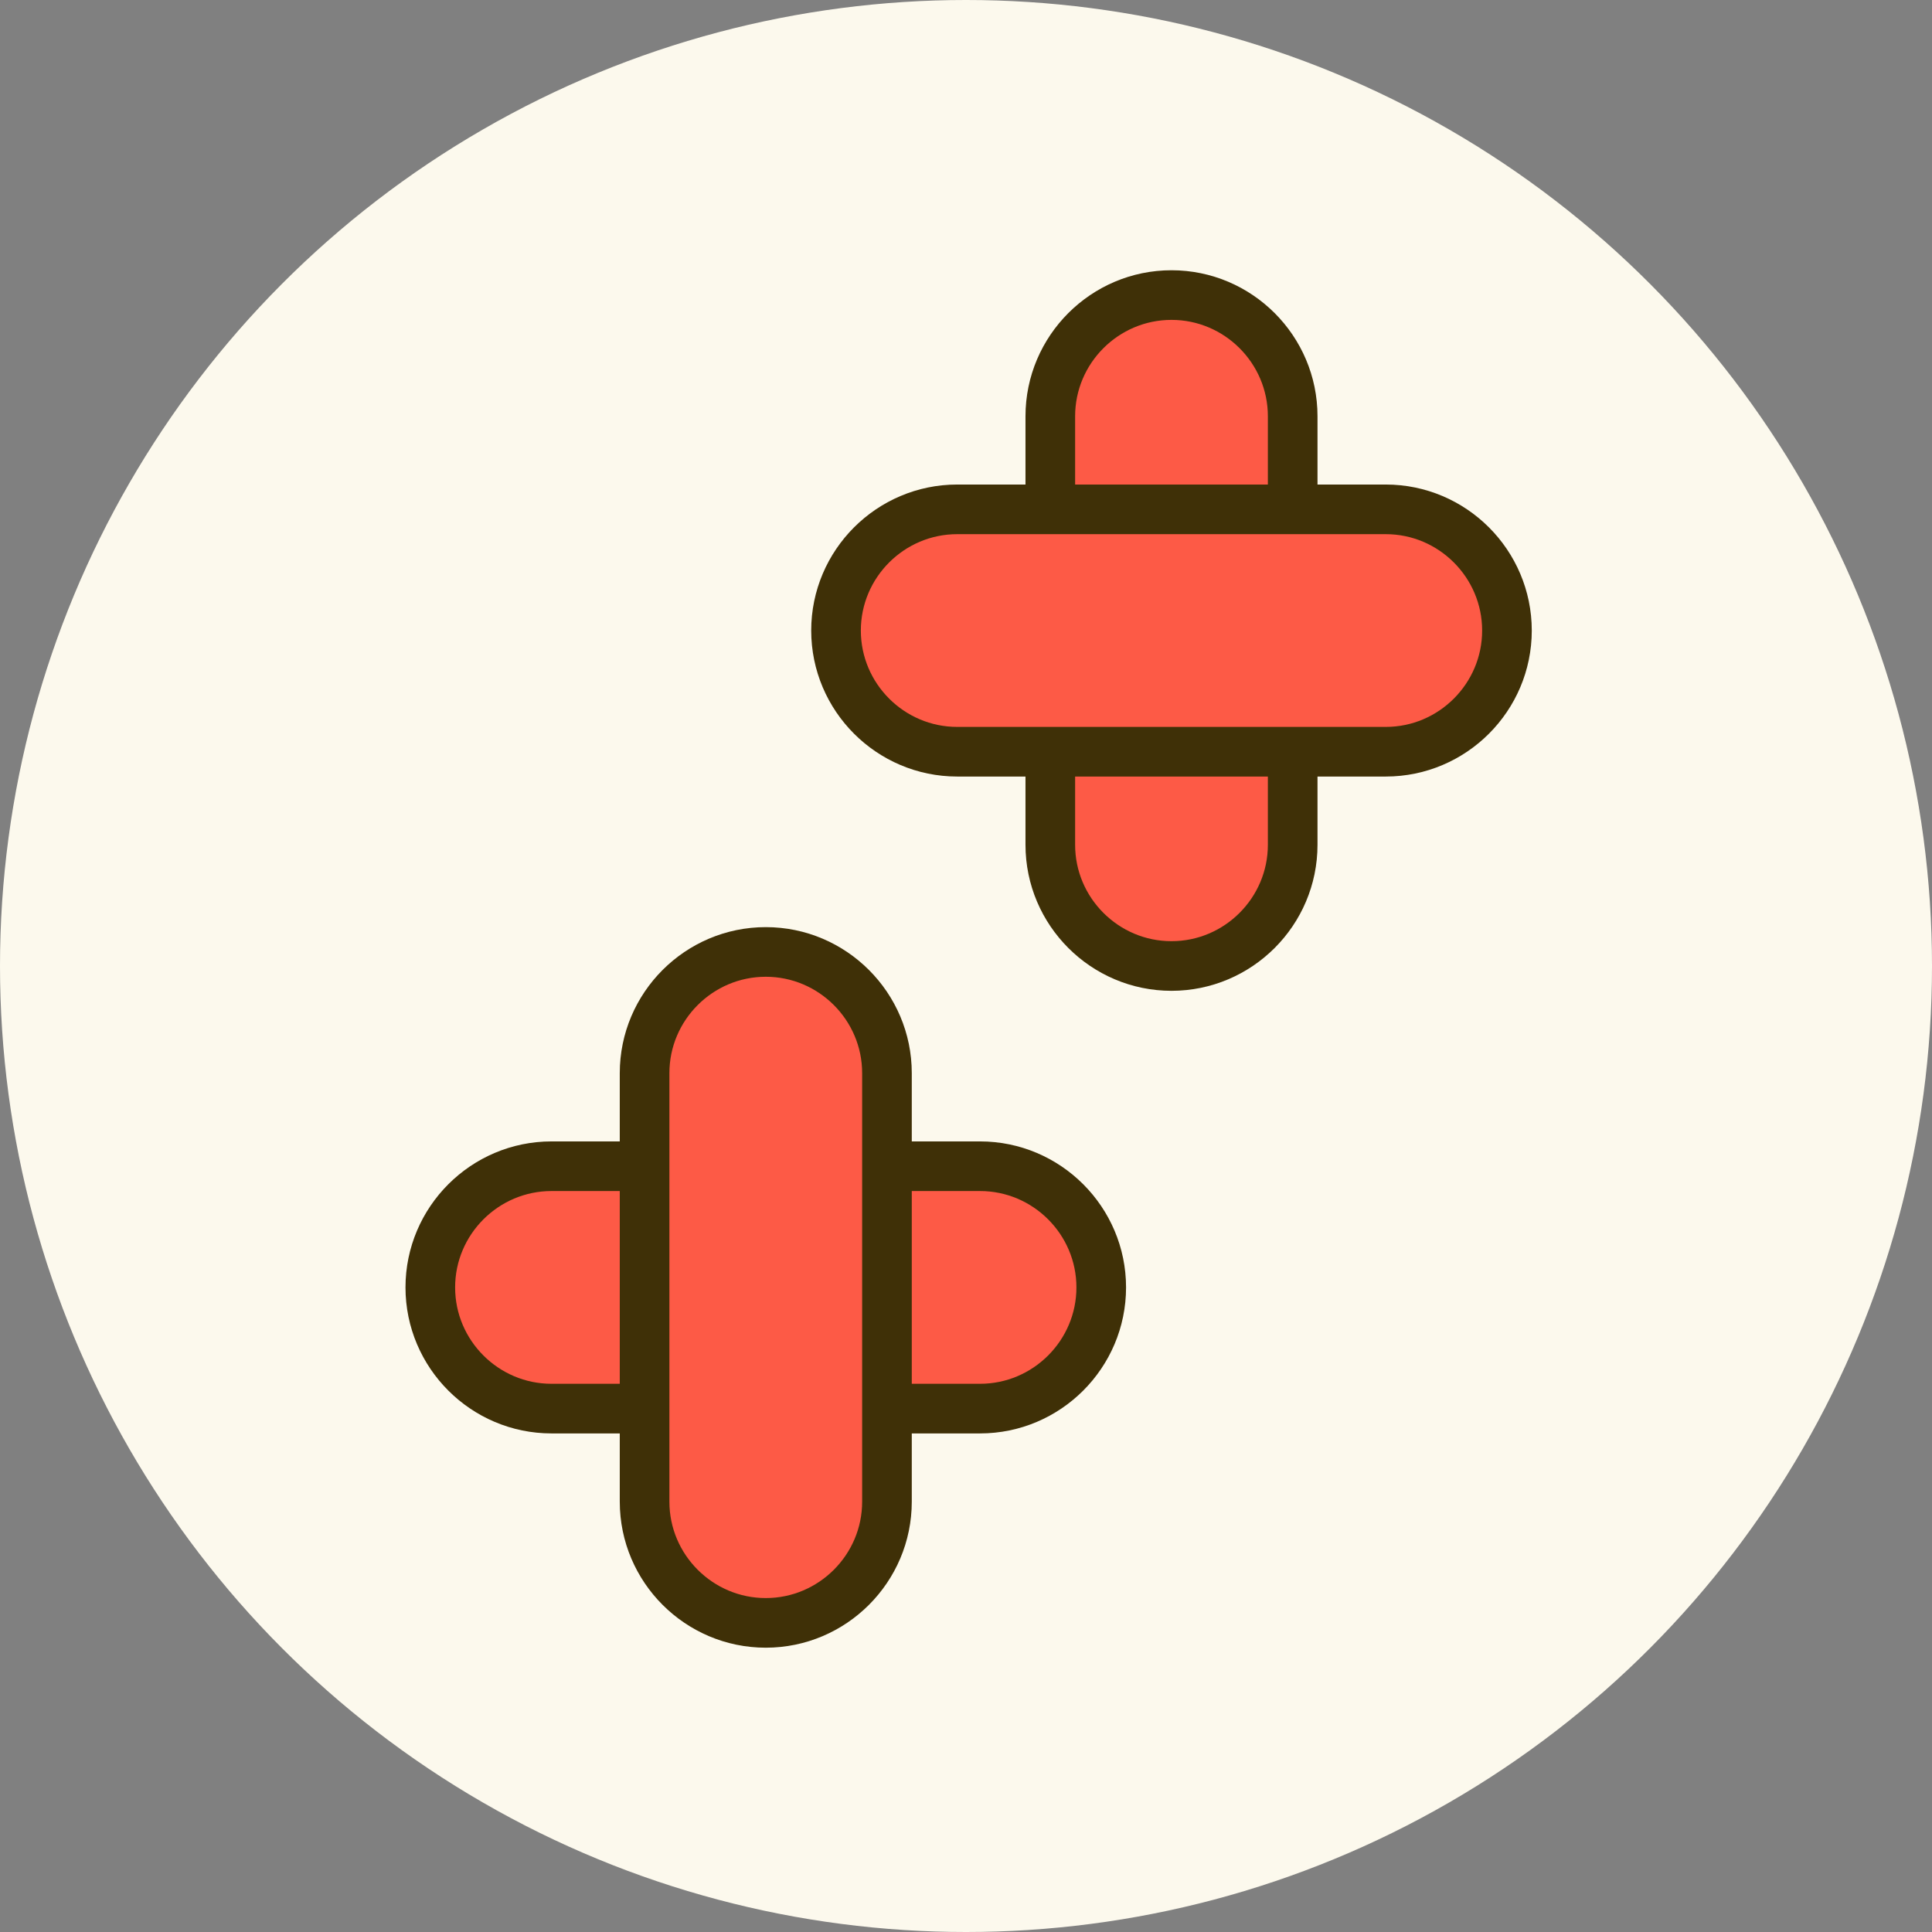 <?xml version="1.0" encoding="utf-8"?>
<!-- Generator: Adobe Illustrator 27.7.0, SVG Export Plug-In . SVG Version: 6.00 Build 0)  -->
<svg version="1.1" id="レイヤー_1" xmlns="http://www.w3.org/2000/svg" xmlns:xlink="http://www.w3.org/1999/xlink" x="0px"
	 y="0px" viewBox="0 0 110 110" style="enable-background:new 0 0 110 110;" xml:space="preserve">
<rect x="0" y="0" width="110" height="110" fill="#808080" stroke="none"/>
<style type="text/css">
	.st0{clip-path:url(#SVGID_00000023257173716419795820000007042406763024072636_);fill:#FCF9ED;}
	
		.st1{clip-path:url(#SVGID_00000023257173716419795820000007042406763024072636_);fill:#FD5A46;stroke:#3F3007;stroke-width:2.826;}
</style>
<g>
	<defs>
		<rect id="SVGID_1_" y="0" width="110" height="110"/>
	</defs>
	<clipPath id="SVGID_00000066506734521574640390000004206155832250710693_">
		<use xlink:href="#SVGID_1_"  style="overflow:visible;"/>
	</clipPath>
	
		<circle style="clip-path:url(#SVGID_00000066506734521574640390000004206155832250710693_);fill:#FCF9ED;" cx="55" cy="55" r="55"/>
	
		<path style="clip-path:url(#SVGID_00000066506734521574640390000004206155832250710693_);fill:#FD5A46;stroke:#3F3007;stroke-width:2.826;" d="
		M66.7,16.8L66.7,16.8c3.8,0,6.9,3.1,6.9,6.9v24.4c0,3.8-3.1,6.9-6.9,6.9l0,0c-3.8,0-6.9-3.1-6.9-6.9V23.7
		C59.8,19.9,62.9,16.8,66.7,16.8z"/>
	
		<path style="clip-path:url(#SVGID_00000066506734521574640390000004206155832250710693_);fill:#FD5A46;stroke:#3F3007;stroke-width:2.826;" d="
		M47.6,35.9L47.6,35.9c0-3.8,3.1-6.9,6.9-6.9h24.4c3.8,0,6.9,3.1,6.9,6.9l0,0c0,3.8-3.1,6.9-6.9,6.9H54.5
		C50.7,42.8,47.6,39.7,47.6,35.9z"/>
	
		<path style="clip-path:url(#SVGID_00000066506734521574640390000004206155832250710693_);fill:#FD5A46;stroke:#3F3007;stroke-width:2.826;" d="
		M24.5,73.3L24.5,73.3c0-3.8,3.1-6.9,6.9-6.9h24.4c3.8,0,6.9,3.1,6.9,6.9l0,0c0,3.8-3.1,6.9-6.9,6.9H31.4
		C27.6,80.2,24.5,77.1,24.5,73.3z"/>
	
		<path style="clip-path:url(#SVGID_00000066506734521574640390000004206155832250710693_);fill:#FD5A46;stroke:#3F3007;stroke-width:2.826;" d="
		M43.6,54.2L43.6,54.2c3.8,0,6.9,3.1,6.9,6.9v24.4c0,3.8-3.1,6.9-6.9,6.9l0,0c-3.8,0-6.9-3.1-6.9-6.9V61.1
		C36.7,57.3,39.8,54.2,43.6,54.2z"/>
</g>
</svg>
